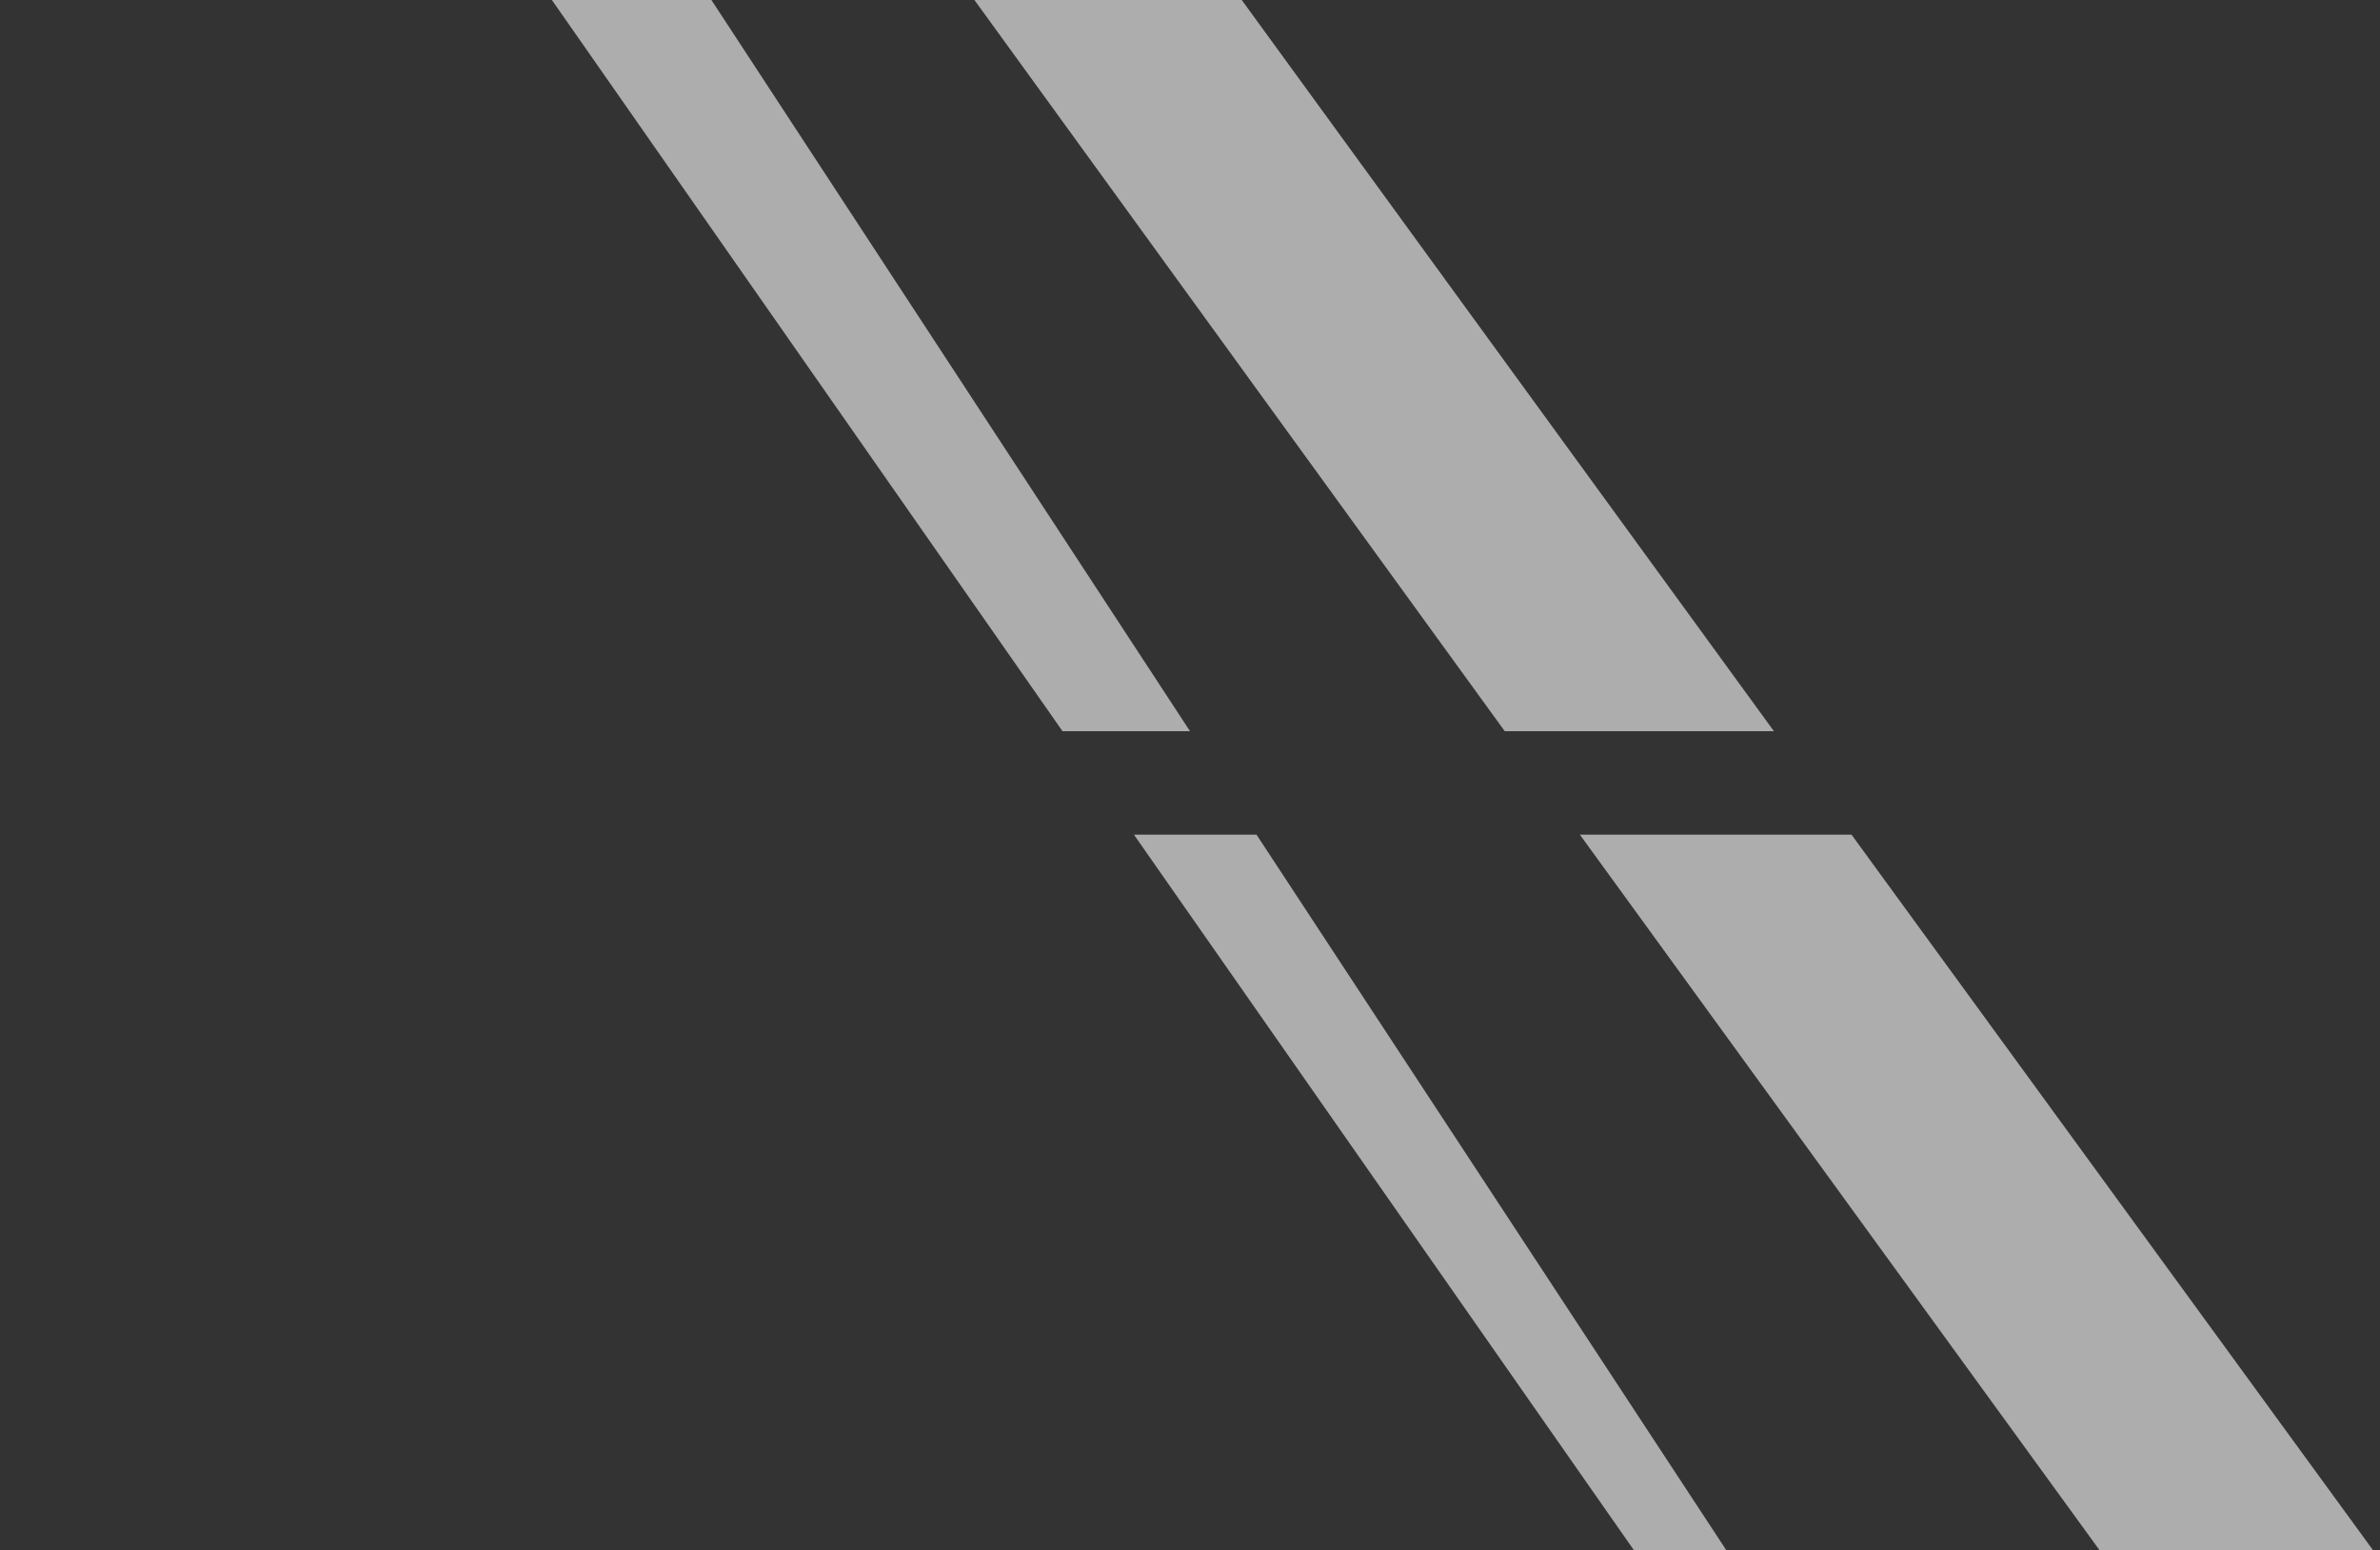 <?xml version="1.0" encoding="UTF-8" standalone="no"?>
<svg xmlns:xlink="http://www.w3.org/1999/xlink" height="125.85px" width="193.2px" xmlns="http://www.w3.org/2000/svg">
  <rect width="100%" height="100%" fill="#333333" stroke="none"/>
  <g transform="matrix(1.0, 0.0, 0.0, 1.0, 96.6, 62.95)">
    <path d="M-96.6 4.8 L96.6 4.8 96.6 62.9 -96.6 62.9 -96.6 4.8" fill="#ffffff" fill-opacity="0.0" fill-rule="evenodd" stroke="none"/>
    <path d="M-96.6 -62.95 L96.6 -62.95 96.6 -3.6 -96.6 -3.6 -96.6 -62.95" fill="#ffffff" fill-opacity="0.0" fill-rule="evenodd" stroke="none"/>
    <path d="M53.7 4.8 L96.05 62.9 73.85 62.9 31.65 4.8 53.7 4.8" fill="#ffffff" fill-opacity="0.6" fill-rule="evenodd" stroke="none"/>
    <path d="M47.4 -3.6 L25.55 -3.6 -17.5 -62.95 4.2 -62.95 47.4 -3.6" fill="#ffffff" fill-opacity="0.6" fill-rule="evenodd" stroke="none"/>
    <path d="M5.4 4.8 L43.55 62.9 36.05 62.9 -4.55 4.8 5.4 4.8" fill="#ffffff" fill-opacity="0.6" fill-rule="evenodd" stroke="none"/>
    <path d="M0.0 -3.6 L-10.35 -3.6 -51.8 -62.95 -38.85 -62.95 0.0 -3.6" fill="#ffffff" fill-opacity="0.6" fill-rule="evenodd" stroke="none"/>
  </g>
</svg>
